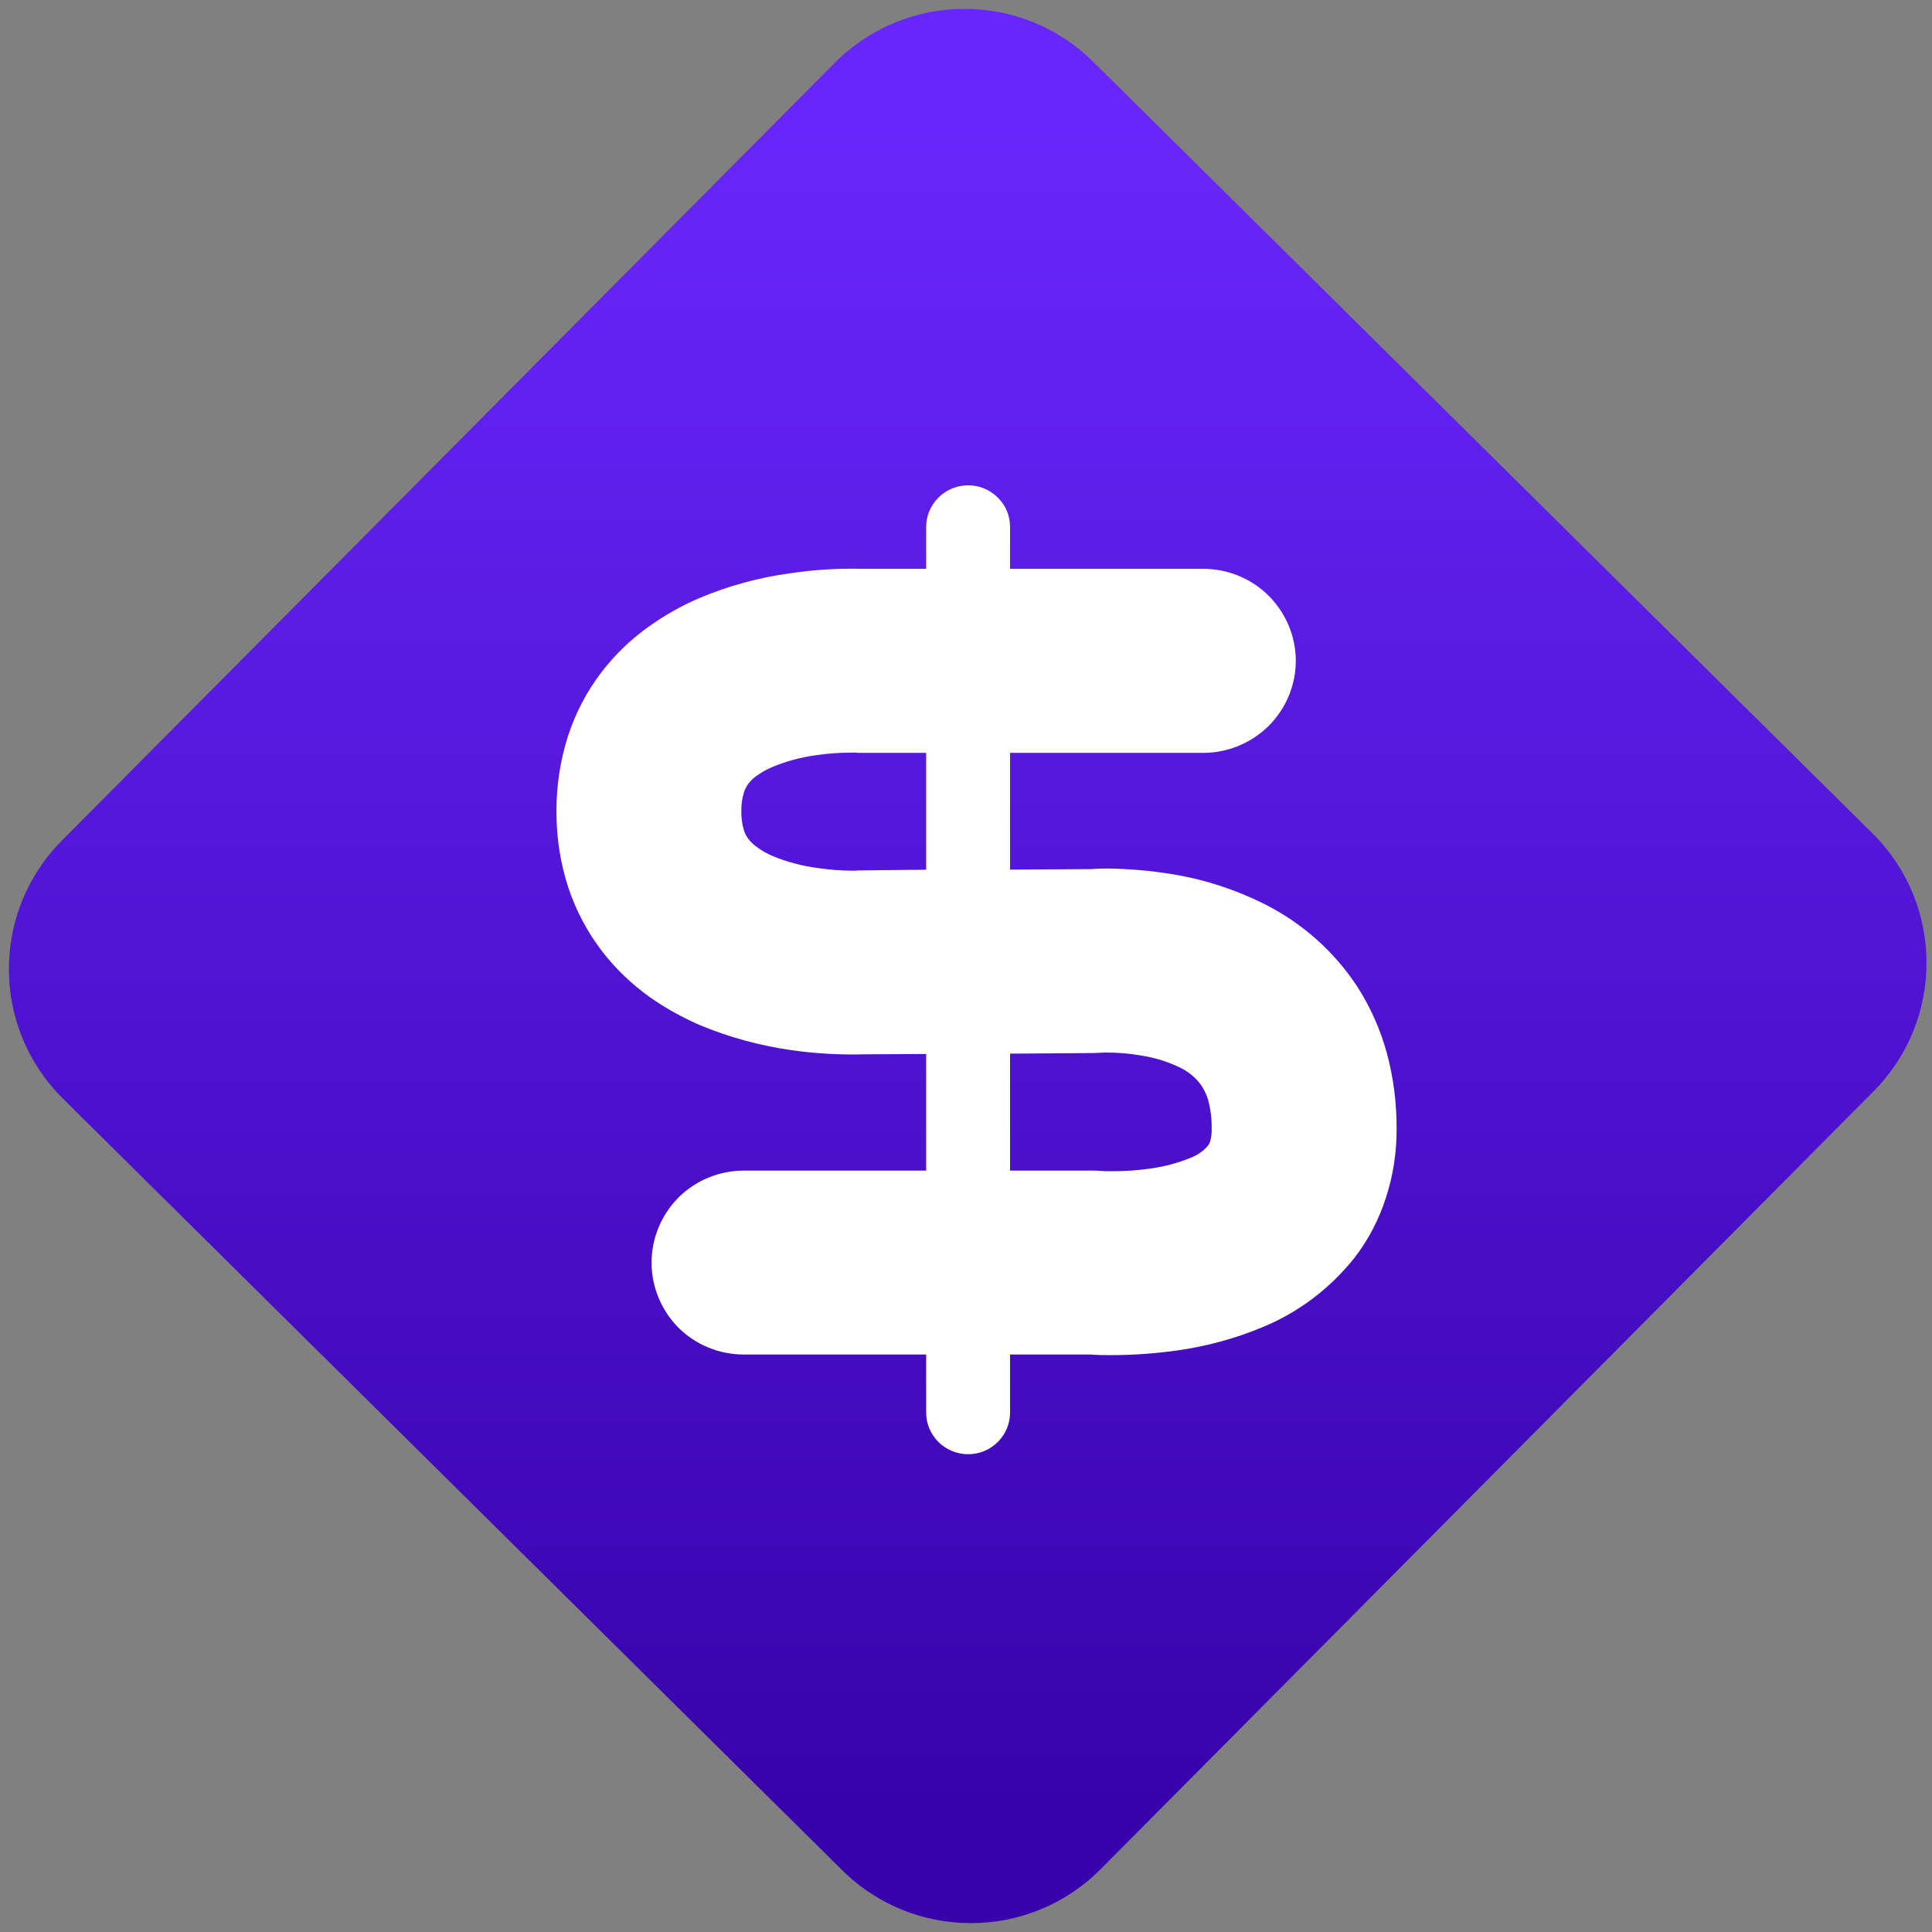<svg width="64" height="64" viewBox="0 0 64 64" version="1.1"><rect x="0" y="0" width="64" height="64" fill="#808080" stroke="none"/><defs><linearGradient id="linear-pattern-0" gradientUnits="userSpaceOnUse" x1="0" y1="0" x2="0" y2="1" gradientTransform="matrix(60, 0, 0, 56, 0, 4)"><stop offset="0" stop-color="#6926fc" stop-opacity="1"/><stop offset="1" stop-color="#3702ab" stop-opacity="1"/></linearGradient></defs><path fill="url(#linear-pattern-0)" fill-opacity="1" d="M 36.219 2.051 L 62.027 27.605 C 64.402 29.957 64.418 33.785 62.059 36.156 L 36.461 61.918 C 34.105 64.289 30.27 64.305 27.895 61.949 L 2.086 36.395 C -0.289 34.043 -0.305 30.215 2.051 27.844 L 27.652 2.082 C 30.008 -0.289 33.844 -0.305 36.219 2.051 Z M 36.219 2.051 " /><g transform="matrix(1.008,0,0,1.003,16.221,16.077)"><path fill-rule="evenodd" fill="rgb(100%, 100%, 100%)" fill-opacity="1" d="M 17.102 22.633 L 19.832 22.633 C 19.906 22.633 19.977 22.633 20.047 22.641 C 20.172 22.652 20.301 22.656 20.434 22.652 C 20.863 22.656 21.301 22.625 21.73 22.562 C 22.188 22.5 22.641 22.375 23.07 22.195 C 23.281 22.109 23.465 21.977 23.609 21.805 C 23.637 21.766 23.656 21.73 23.672 21.688 C 23.711 21.547 23.734 21.406 23.727 21.258 C 23.734 20.938 23.695 20.625 23.617 20.32 C 23.57 20.156 23.5 20 23.414 19.859 C 23.242 19.598 23.008 19.395 22.727 19.25 C 22.32 19.047 21.883 18.906 21.43 18.836 C 21.047 18.766 20.656 18.734 20.262 18.734 C 20.188 18.734 20.117 18.738 20.047 18.742 C 19.98 18.742 19.914 18.75 19.852 18.75 L 17.102 18.77 Z M 14.344 22.633 L 8.352 22.633 C 7.547 22.633 6.773 22.953 6.203 23.523 C 5.641 24.094 5.32 24.867 5.32 25.672 C 5.32 26.477 5.641 27.25 6.203 27.82 C 6.773 28.391 7.547 28.707 8.352 28.707 L 14.344 28.707 L 14.344 30.621 C 14.344 31.383 14.961 32 15.727 32 C 16.484 32 17.102 31.383 17.102 30.621 L 17.102 28.707 L 19.738 28.707 C 19.977 28.727 20.219 28.73 20.453 28.727 C 21.164 28.727 21.867 28.672 22.562 28.578 C 23.543 28.441 24.5 28.184 25.414 27.797 C 26.586 27.312 27.617 26.523 28.41 25.527 C 28.875 24.926 29.223 24.25 29.453 23.531 C 29.691 22.801 29.809 22.027 29.805 21.254 C 29.809 20.41 29.703 19.566 29.484 18.75 C 29.273 17.977 28.945 17.234 28.516 16.562 C 27.758 15.398 26.703 14.457 25.461 13.828 C 24.512 13.352 23.492 13.016 22.438 12.844 C 21.73 12.727 21.012 12.664 20.289 12.656 C 20.102 12.656 19.914 12.664 19.727 12.676 L 17.102 12.691 L 17.102 8.836 L 23.453 8.836 C 24.258 8.836 25.031 8.512 25.602 7.945 C 26.168 7.375 26.492 6.602 26.492 5.797 C 26.492 4.992 26.168 4.219 25.602 3.648 C 25.031 3.078 24.258 2.758 23.453 2.758 L 17.102 2.758 L 17.102 1.398 C 17.109 1.023 16.965 0.664 16.699 0.406 C 16.438 0.141 16.078 -0.008 15.703 0 C 14.941 0.012 14.332 0.641 14.344 1.398 L 14.344 2.758 L 12.23 2.758 C 12.109 2.754 11.992 2.754 11.867 2.754 C 11.203 2.754 10.531 2.805 9.871 2.906 C 8.844 3.043 7.836 3.324 6.883 3.727 C 6.297 3.98 5.738 4.297 5.219 4.672 C 4.633 5.09 4.113 5.598 3.68 6.164 C 3.191 6.805 2.82 7.52 2.574 8.281 C 2.32 9.082 2.191 9.922 2.195 10.766 C 2.191 11.617 2.32 12.461 2.578 13.266 C 2.828 14.031 3.207 14.75 3.695 15.391 C 4.141 15.969 4.66 16.469 5.25 16.895 C 5.77 17.266 6.336 17.578 6.918 17.832 C 7.879 18.234 8.891 18.508 9.922 18.656 C 10.578 18.75 11.242 18.797 11.906 18.797 C 12.016 18.797 12.125 18.797 12.234 18.793 L 14.344 18.781 Z M 12.148 12.719 C 12.113 12.719 12.074 12.719 12.035 12.727 C 12.004 12.727 11.965 12.727 11.93 12.727 C 11.539 12.727 11.152 12.695 10.766 12.637 C 10.258 12.57 9.766 12.438 9.297 12.242 C 9.117 12.164 8.945 12.07 8.789 11.953 C 8.688 11.883 8.594 11.793 8.508 11.688 C 8.445 11.602 8.391 11.508 8.359 11.406 C 8.297 11.195 8.266 10.98 8.27 10.766 C 8.266 10.551 8.297 10.336 8.359 10.133 C 8.391 10.031 8.441 9.938 8.504 9.852 C 8.578 9.758 8.672 9.664 8.773 9.594 C 8.93 9.48 9.094 9.387 9.27 9.312 C 9.734 9.113 10.219 8.984 10.723 8.914 C 11.113 8.855 11.508 8.828 11.898 8.828 C 11.941 8.828 11.984 8.828 12.023 8.828 C 12.074 8.836 12.117 8.836 12.168 8.836 L 14.344 8.836 L 14.344 12.695 Z M 12.148 12.719 "/></g></svg>
